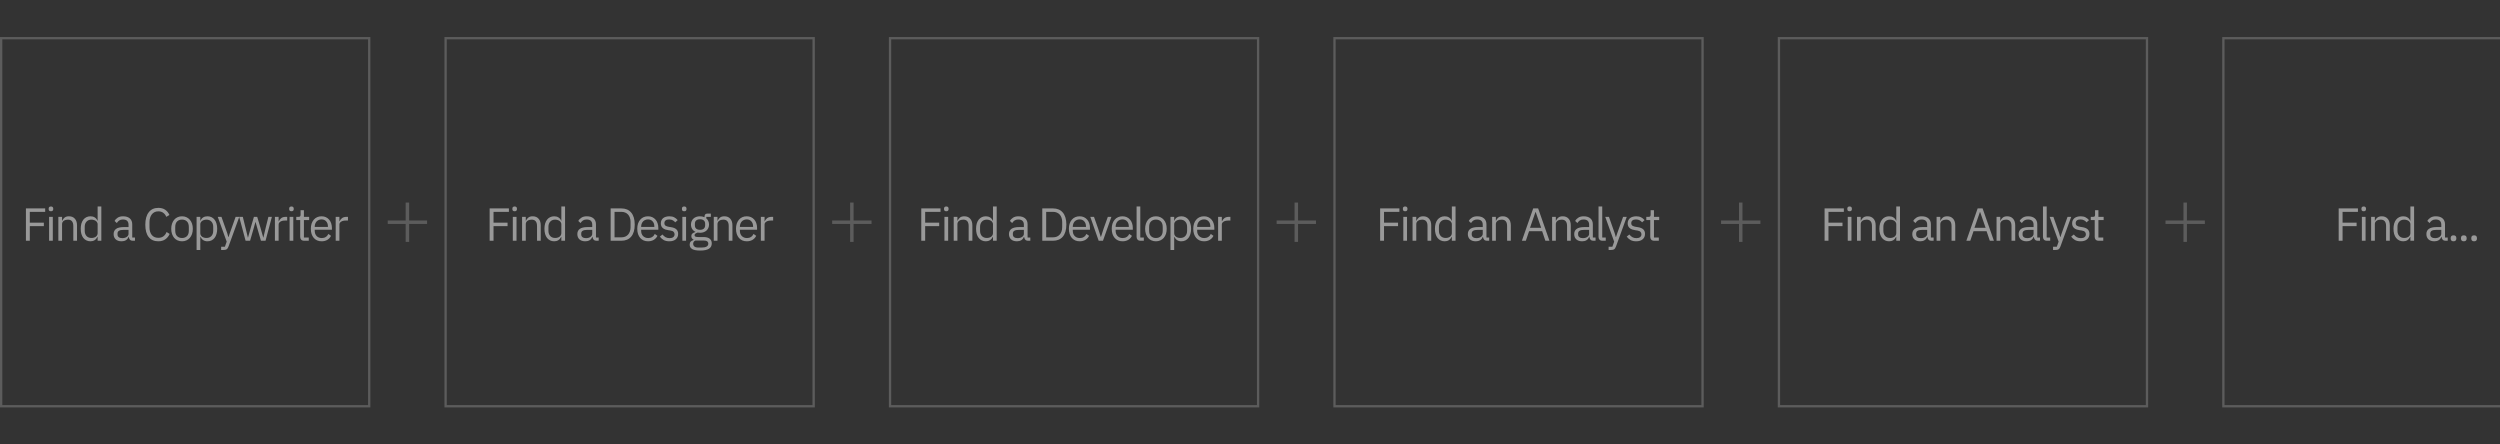 <svg width="1080" height="192" viewBox="0 0 1080 192" fill="none" xmlns="http://www.w3.org/2000/svg">
<rect x="0" y="0" width="1080" height="192" fill="#333333" stroke="none"/>
<rect x="0.5" y="16.5" width="159" height="159" stroke="white" stroke-opacity="0.2"/>
<path d="M11.198 104V90.04H19.518V91.52H12.878V96.2H18.938V97.68H12.878V104H11.198ZM22.01 91.26C21.663 91.26 21.41 91.18 21.25 91.02C21.103 90.847 21.03 90.627 21.03 90.36V90.1C21.03 89.833 21.103 89.62 21.25 89.46C21.41 89.287 21.663 89.2 22.01 89.2C22.356 89.2 22.603 89.287 22.75 89.46C22.91 89.62 22.99 89.833 22.99 90.1V90.36C22.99 90.627 22.91 90.847 22.75 91.02C22.603 91.18 22.356 91.26 22.01 91.26ZM21.21 93.68H22.81V104H21.21V93.68ZM25.21 104V93.68H26.81V95.36H26.89C27.143 94.773 27.496 94.307 27.95 93.96C28.416 93.613 29.036 93.44 29.81 93.44C30.876 93.44 31.716 93.787 32.33 94.48C32.956 95.16 33.27 96.127 33.27 97.38V104H31.67V97.66C31.67 95.807 30.89 94.88 29.33 94.88C29.01 94.88 28.696 94.92 28.39 95C28.096 95.08 27.83 95.2 27.59 95.36C27.35 95.52 27.156 95.727 27.01 95.98C26.876 96.22 26.81 96.507 26.81 96.84V104H25.21ZM42.177 102.32H42.097C41.47 103.6 40.464 104.24 39.077 104.24C38.437 104.24 37.857 104.113 37.337 103.86C36.817 103.607 36.37 103.247 35.997 102.78C35.637 102.313 35.357 101.747 35.157 101.08C34.97 100.413 34.877 99.667 34.877 98.84C34.877 98.013 34.97 97.267 35.157 96.6C35.357 95.933 35.637 95.367 35.997 94.9C36.37 94.433 36.817 94.073 37.337 93.82C37.857 93.567 38.437 93.44 39.077 93.44C39.797 93.44 40.41 93.6 40.917 93.92C41.437 94.227 41.83 94.707 42.097 95.36H42.177V89.2H43.777V104H42.177V102.32ZM39.517 102.8C39.877 102.8 40.217 102.753 40.537 102.66C40.87 102.567 41.157 102.433 41.397 102.26C41.637 102.073 41.824 101.853 41.957 101.6C42.104 101.333 42.177 101.033 42.177 100.7V96.86C42.177 96.58 42.104 96.32 41.957 96.08C41.824 95.827 41.637 95.613 41.397 95.44C41.157 95.267 40.87 95.133 40.537 95.04C40.217 94.933 39.877 94.88 39.517 94.88C38.61 94.88 37.897 95.167 37.377 95.74C36.857 96.3 36.597 97.04 36.597 97.96V99.72C36.597 100.64 36.857 101.387 37.377 101.96C37.897 102.52 38.61 102.8 39.517 102.8ZM57.405 104C56.805 104 56.372 103.84 56.105 103.52C55.852 103.2 55.692 102.8 55.625 102.32H55.525C55.298 102.96 54.925 103.44 54.405 103.76C53.885 104.08 53.265 104.24 52.545 104.24C51.452 104.24 50.598 103.96 49.985 103.4C49.385 102.84 49.085 102.08 49.085 101.12C49.085 100.147 49.438 99.4 50.145 98.88C50.865 98.36 51.978 98.1 53.485 98.1H55.525V97.08C55.525 96.347 55.325 95.787 54.925 95.4C54.525 95.013 53.912 94.82 53.085 94.82C52.458 94.82 51.932 94.96 51.505 95.24C51.092 95.52 50.745 95.893 50.465 96.36L49.505 95.46C49.785 94.9 50.232 94.427 50.845 94.04C51.458 93.64 52.232 93.44 53.165 93.44C54.418 93.44 55.392 93.747 56.085 94.36C56.778 94.973 57.125 95.827 57.125 96.92V102.6H58.305V104H57.405ZM52.805 102.88C53.205 102.88 53.572 102.833 53.905 102.74C54.238 102.647 54.525 102.513 54.765 102.34C55.005 102.167 55.192 101.967 55.325 101.74C55.458 101.513 55.525 101.267 55.525 101V99.3H53.405C52.485 99.3 51.812 99.433 51.385 99.7C50.972 99.967 50.765 100.353 50.765 100.86V101.28C50.765 101.787 50.945 102.18 51.305 102.46C51.678 102.74 52.178 102.88 52.805 102.88ZM68.395 104.24C66.622 104.24 65.242 103.64 64.255 102.44C63.269 101.227 62.775 99.447 62.775 97.1C62.775 94.753 63.269 92.953 64.255 91.7C65.242 90.433 66.622 89.8 68.395 89.8C69.569 89.8 70.549 90.067 71.335 90.6C72.135 91.133 72.755 91.887 73.195 92.86L71.835 93.68C71.555 92.96 71.129 92.387 70.555 91.96C69.982 91.52 69.262 91.3 68.395 91.3C67.795 91.3 67.255 91.413 66.775 91.64C66.309 91.867 65.909 92.193 65.575 92.62C65.255 93.033 65.009 93.533 64.835 94.12C64.662 94.693 64.575 95.34 64.575 96.06V98.14C64.575 99.58 64.909 100.707 65.575 101.52C66.242 102.333 67.182 102.74 68.395 102.74C69.289 102.74 70.035 102.513 70.635 102.06C71.235 101.593 71.675 100.98 71.955 100.22L73.295 101.06C72.855 102.047 72.222 102.827 71.395 103.4C70.569 103.96 69.569 104.24 68.395 104.24ZM78.637 104.24C77.944 104.24 77.31 104.113 76.737 103.86C76.164 103.607 75.67 103.247 75.257 102.78C74.857 102.3 74.544 101.733 74.317 101.08C74.09 100.413 73.977 99.667 73.977 98.84C73.977 98.027 74.09 97.287 74.317 96.62C74.544 95.953 74.857 95.387 75.257 94.92C75.67 94.44 76.164 94.073 76.737 93.82C77.31 93.567 77.944 93.44 78.637 93.44C79.33 93.44 79.957 93.567 80.517 93.82C81.09 94.073 81.584 94.44 81.997 94.92C82.41 95.387 82.73 95.953 82.957 96.62C83.184 97.287 83.297 98.027 83.297 98.84C83.297 99.667 83.184 100.413 82.957 101.08C82.73 101.733 82.41 102.3 81.997 102.78C81.584 103.247 81.09 103.607 80.517 103.86C79.957 104.113 79.33 104.24 78.637 104.24ZM78.637 102.82C79.504 102.82 80.21 102.553 80.757 102.02C81.304 101.487 81.577 100.673 81.577 99.58V98.1C81.577 97.007 81.304 96.193 80.757 95.66C80.21 95.127 79.504 94.86 78.637 94.86C77.77 94.86 77.064 95.127 76.517 95.66C75.97 96.193 75.697 97.007 75.697 98.1V99.58C75.697 100.673 75.97 101.487 76.517 102.02C77.064 102.553 77.77 102.82 78.637 102.82ZM84.928 93.68H86.528V95.36H86.609C86.875 94.707 87.262 94.227 87.769 93.92C88.288 93.6 88.909 93.44 89.629 93.44C90.269 93.44 90.849 93.567 91.368 93.82C91.888 94.073 92.329 94.433 92.689 94.9C93.062 95.367 93.342 95.933 93.528 96.6C93.728 97.267 93.829 98.013 93.829 98.84C93.829 99.667 93.728 100.413 93.528 101.08C93.342 101.747 93.062 102.313 92.689 102.78C92.329 103.247 91.888 103.607 91.368 103.86C90.849 104.113 90.269 104.24 89.629 104.24C88.228 104.24 87.222 103.6 86.609 102.32H86.528V108H84.928V93.68ZM89.189 102.8C90.095 102.8 90.808 102.52 91.329 101.96C91.849 101.387 92.109 100.64 92.109 99.72V97.96C92.109 97.04 91.849 96.3 91.329 95.74C90.808 95.167 90.095 94.88 89.189 94.88C88.829 94.88 88.482 94.933 88.148 95.04C87.829 95.133 87.549 95.267 87.308 95.44C87.069 95.613 86.875 95.827 86.728 96.08C86.595 96.32 86.528 96.58 86.528 96.86V100.7C86.528 101.033 86.595 101.333 86.728 101.6C86.875 101.853 87.069 102.073 87.308 102.26C87.549 102.433 87.829 102.567 88.148 102.66C88.482 102.753 88.829 102.8 89.189 102.8ZM101.792 93.68H103.372L98.752 106.4C98.632 106.707 98.512 106.96 98.392 107.16C98.272 107.373 98.126 107.54 97.952 107.66C97.779 107.78 97.559 107.867 97.292 107.92C97.039 107.973 96.726 108 96.352 108H95.532V106.6H97.152L97.932 104.4L94.072 93.68H95.672L98.152 100.7L98.632 102.38H98.732L99.292 100.7L101.792 93.68ZM103.333 93.68H104.893L105.993 98.14L107.093 102.66H107.133L108.393 98.14L109.693 93.68H111.113L112.453 98.14L113.733 102.66H113.773L114.833 98.14L115.953 93.68H117.453L114.713 104H112.733L111.293 99.04L110.393 95.9H110.353L109.473 99.04L108.033 104H106.093L103.333 93.68ZM118.764 104V93.68H120.364V95.58H120.464C120.651 95.087 120.984 94.647 121.464 94.26C121.944 93.873 122.604 93.68 123.444 93.68H124.064V95.28H123.124C122.258 95.28 121.578 95.447 121.084 95.78C120.604 96.1 120.364 96.507 120.364 97V104H118.764ZM125.908 91.26C125.562 91.26 125.308 91.18 125.148 91.02C125.002 90.847 124.928 90.627 124.928 90.36V90.1C124.928 89.833 125.002 89.62 125.148 89.46C125.308 89.287 125.562 89.2 125.908 89.2C126.255 89.2 126.502 89.287 126.648 89.46C126.808 89.62 126.888 89.833 126.888 90.1V90.36C126.888 90.627 126.808 90.847 126.648 91.02C126.502 91.18 126.255 91.26 125.908 91.26ZM125.108 93.68H126.708V104H125.108V93.68ZM131.388 104C130.828 104 130.402 103.847 130.108 103.54C129.828 103.22 129.688 102.807 129.688 102.3V95.08H127.988V93.68H128.948C129.295 93.68 129.528 93.613 129.648 93.48C129.782 93.333 129.848 93.087 129.848 92.74V90.82H131.288V93.68H133.548V95.08H131.288V102.6H133.388V104H131.388ZM138.922 104.24C138.215 104.24 137.575 104.113 137.002 103.86C136.442 103.607 135.955 103.247 135.542 102.78C135.142 102.3 134.828 101.733 134.602 101.08C134.388 100.413 134.282 99.667 134.282 98.84C134.282 98.027 134.388 97.287 134.602 96.62C134.828 95.953 135.142 95.387 135.542 94.92C135.955 94.44 136.442 94.073 137.002 93.82C137.575 93.567 138.215 93.44 138.922 93.44C139.615 93.44 140.235 93.567 140.782 93.82C141.328 94.073 141.795 94.427 142.182 94.88C142.568 95.32 142.862 95.847 143.062 96.46C143.275 97.073 143.382 97.747 143.382 98.48V99.24H135.962V99.72C135.962 100.16 136.028 100.573 136.162 100.96C136.308 101.333 136.508 101.66 136.762 101.94C137.028 102.22 137.348 102.44 137.722 102.6C138.108 102.76 138.542 102.84 139.022 102.84C139.675 102.84 140.242 102.687 140.722 102.38C141.215 102.073 141.595 101.633 141.862 101.06L143.002 101.88C142.668 102.587 142.148 103.16 141.442 103.6C140.735 104.027 139.895 104.24 138.922 104.24ZM138.922 94.78C138.482 94.78 138.082 94.86 137.722 95.02C137.362 95.167 137.048 95.38 136.782 95.66C136.528 95.94 136.328 96.273 136.182 96.66C136.035 97.033 135.962 97.447 135.962 97.9V98.04H141.662V97.82C141.662 96.9 141.408 96.167 140.902 95.62C140.408 95.06 139.748 94.78 138.922 94.78ZM145.018 104V93.68H146.618V95.58H146.718C146.905 95.087 147.238 94.647 147.718 94.26C148.198 93.873 148.858 93.68 149.698 93.68H150.318V95.28H149.378C148.512 95.28 147.832 95.447 147.338 95.78C146.858 96.1 146.618 96.507 146.618 97V104H145.018Z" fill="white" fill-opacity="0.5"/>
<mask id="mask0_388_83901" style="mask-type:alpha" maskUnits="userSpaceOnUse" x="164" y="84" width="24" height="24">
<rect x="164" y="84" width="24" height="24" fill="#D9D9D9"/>
</mask>
<g mask="url(#mask0_388_83901)">
<path d="M175.25 104.5V96.75H167.5V95.25H175.25V87.5H176.75V95.25H184.5V96.75H176.75V104.5H175.25Z" fill="white" fill-opacity="0.2"/>
</g>
<rect x="192.5" y="16.5" width="159" height="159" stroke="white" stroke-opacity="0.2"/>
<path d="M211.524 104V90.04H219.844V91.52H213.204V96.2H219.264V97.68H213.204V104H211.524ZM222.336 91.26C221.989 91.26 221.736 91.18 221.576 91.02C221.429 90.847 221.356 90.627 221.356 90.36V90.1C221.356 89.833 221.429 89.62 221.576 89.46C221.736 89.287 221.989 89.2 222.336 89.2C222.683 89.2 222.929 89.287 223.076 89.46C223.236 89.62 223.316 89.833 223.316 90.1V90.36C223.316 90.627 223.236 90.847 223.076 91.02C222.929 91.18 222.683 91.26 222.336 91.26ZM221.536 93.68H223.136V104H221.536V93.68ZM225.536 104V93.68H227.136V95.36H227.216C227.469 94.773 227.823 94.307 228.276 93.96C228.743 93.613 229.363 93.44 230.136 93.44C231.203 93.44 232.043 93.787 232.656 94.48C233.283 95.16 233.596 96.127 233.596 97.38V104H231.996V97.66C231.996 95.807 231.216 94.88 229.656 94.88C229.336 94.88 229.023 94.92 228.716 95C228.423 95.08 228.156 95.2 227.916 95.36C227.676 95.52 227.483 95.727 227.336 95.98C227.203 96.22 227.136 96.507 227.136 96.84V104H225.536ZM242.503 102.32H242.423C241.796 103.6 240.79 104.24 239.403 104.24C238.763 104.24 238.183 104.113 237.663 103.86C237.143 103.607 236.696 103.247 236.323 102.78C235.963 102.313 235.683 101.747 235.483 101.08C235.296 100.413 235.203 99.667 235.203 98.84C235.203 98.013 235.296 97.267 235.483 96.6C235.683 95.933 235.963 95.367 236.323 94.9C236.696 94.433 237.143 94.073 237.663 93.82C238.183 93.567 238.763 93.44 239.403 93.44C240.123 93.44 240.736 93.6 241.243 93.92C241.763 94.227 242.156 94.707 242.423 95.36H242.503V89.2H244.103V104H242.503V102.32ZM239.843 102.8C240.203 102.8 240.543 102.753 240.863 102.66C241.196 102.567 241.483 102.433 241.723 102.26C241.963 102.073 242.15 101.853 242.283 101.6C242.43 101.333 242.503 101.033 242.503 100.7V96.86C242.503 96.58 242.43 96.32 242.283 96.08C242.15 95.827 241.963 95.613 241.723 95.44C241.483 95.267 241.196 95.133 240.863 95.04C240.543 94.933 240.203 94.88 239.843 94.88C238.936 94.88 238.223 95.167 237.703 95.74C237.183 96.3 236.923 97.04 236.923 97.96V99.72C236.923 100.64 237.183 101.387 237.703 101.96C238.223 102.52 238.936 102.8 239.843 102.8ZM257.731 104C257.131 104 256.698 103.84 256.431 103.52C256.178 103.2 256.018 102.8 255.951 102.32H255.851C255.625 102.96 255.251 103.44 254.731 103.76C254.211 104.08 253.591 104.24 252.871 104.24C251.778 104.24 250.925 103.96 250.311 103.4C249.711 102.84 249.411 102.08 249.411 101.12C249.411 100.147 249.765 99.4 250.471 98.88C251.191 98.36 252.305 98.1 253.811 98.1H255.851V97.08C255.851 96.347 255.651 95.787 255.251 95.4C254.851 95.013 254.238 94.82 253.411 94.82C252.785 94.82 252.258 94.96 251.831 95.24C251.418 95.52 251.071 95.893 250.791 96.36L249.831 95.46C250.111 94.9 250.558 94.427 251.171 94.04C251.785 93.64 252.558 93.44 253.491 93.44C254.745 93.44 255.718 93.747 256.411 94.36C257.105 94.973 257.451 95.827 257.451 96.92V102.6H258.631V104H257.731ZM253.131 102.88C253.531 102.88 253.898 102.833 254.231 102.74C254.565 102.647 254.851 102.513 255.091 102.34C255.331 102.167 255.518 101.967 255.651 101.74C255.785 101.513 255.851 101.267 255.851 101V99.3H253.731C252.811 99.3 252.138 99.433 251.711 99.7C251.298 99.967 251.091 100.353 251.091 100.86V101.28C251.091 101.787 251.271 102.18 251.631 102.46C252.005 102.74 252.505 102.88 253.131 102.88ZM263.801 90.04H268.481C269.348 90.04 270.135 90.187 270.841 90.48C271.548 90.773 272.148 91.213 272.641 91.8C273.148 92.373 273.535 93.1 273.801 93.98C274.068 94.847 274.201 95.86 274.201 97.02C274.201 98.18 274.068 99.2 273.801 100.08C273.535 100.947 273.148 101.673 272.641 102.26C272.148 102.833 271.548 103.267 270.841 103.56C270.135 103.853 269.348 104 268.481 104H263.801V90.04ZM268.481 102.52C269.055 102.52 269.581 102.427 270.061 102.24C270.541 102.04 270.955 101.753 271.301 101.38C271.648 101.007 271.915 100.553 272.101 100.02C272.301 99.473 272.401 98.853 272.401 98.16V95.88C272.401 95.187 272.301 94.573 272.101 94.04C271.915 93.493 271.648 93.033 271.301 92.66C270.955 92.287 270.541 92.007 270.061 91.82C269.581 91.62 269.055 91.52 268.481 91.52H265.481V102.52H268.481ZM279.939 104.24C279.233 104.24 278.593 104.113 278.019 103.86C277.459 103.607 276.973 103.247 276.559 102.78C276.159 102.3 275.846 101.733 275.619 101.08C275.406 100.413 275.299 99.667 275.299 98.84C275.299 98.027 275.406 97.287 275.619 96.62C275.846 95.953 276.159 95.387 276.559 94.92C276.973 94.44 277.459 94.073 278.019 93.82C278.593 93.567 279.233 93.44 279.939 93.44C280.633 93.44 281.253 93.567 281.799 93.82C282.346 94.073 282.813 94.427 283.199 94.88C283.586 95.32 283.879 95.847 284.079 96.46C284.293 97.073 284.399 97.747 284.399 98.48V99.24H276.979V99.72C276.979 100.16 277.046 100.573 277.179 100.96C277.326 101.333 277.526 101.66 277.779 101.94C278.046 102.22 278.366 102.44 278.739 102.6C279.126 102.76 279.559 102.84 280.039 102.84C280.693 102.84 281.259 102.687 281.739 102.38C282.233 102.073 282.613 101.633 282.879 101.06L284.019 101.88C283.686 102.587 283.166 103.16 282.459 103.6C281.753 104.027 280.913 104.24 279.939 104.24ZM279.939 94.78C279.499 94.78 279.099 94.86 278.739 95.02C278.379 95.167 278.066 95.38 277.799 95.66C277.546 95.94 277.346 96.273 277.199 96.66C277.053 97.033 276.979 97.447 276.979 97.9V98.04H282.679V97.82C282.679 96.9 282.426 96.167 281.919 95.62C281.426 95.06 280.766 94.78 279.939 94.78ZM289.136 104.24C288.176 104.24 287.369 104.06 286.716 103.7C286.076 103.327 285.523 102.833 285.056 102.22L286.196 101.3C286.596 101.807 287.043 102.2 287.536 102.48C288.029 102.747 288.603 102.88 289.256 102.88C289.936 102.88 290.463 102.733 290.836 102.44C291.223 102.147 291.416 101.733 291.416 101.2C291.416 100.8 291.283 100.46 291.016 100.18C290.763 99.887 290.296 99.687 289.616 99.58L288.796 99.46C288.316 99.393 287.876 99.293 287.476 99.16C287.076 99.013 286.723 98.827 286.416 98.6C286.123 98.36 285.889 98.067 285.716 97.72C285.556 97.373 285.476 96.96 285.476 96.48C285.476 95.973 285.569 95.533 285.756 95.16C285.943 94.773 286.196 94.453 286.516 94.2C286.849 93.947 287.243 93.76 287.696 93.64C288.149 93.507 288.636 93.44 289.156 93.44C289.996 93.44 290.696 93.587 291.256 93.88C291.829 94.173 292.329 94.58 292.756 95.1L291.696 96.06C291.469 95.74 291.136 95.453 290.696 95.2C290.256 94.933 289.703 94.8 289.036 94.8C288.369 94.8 287.863 94.947 287.516 95.24C287.183 95.52 287.016 95.907 287.016 96.4C287.016 96.907 287.183 97.273 287.516 97.5C287.863 97.727 288.356 97.893 288.996 98L289.796 98.12C290.943 98.293 291.756 98.627 292.236 99.12C292.716 99.6 292.956 100.233 292.956 101.02C292.956 102.02 292.616 102.807 291.936 103.38C291.256 103.953 290.323 104.24 289.136 104.24ZM295.582 91.26C295.235 91.26 294.982 91.18 294.822 91.02C294.675 90.847 294.602 90.627 294.602 90.36V90.1C294.602 89.833 294.675 89.62 294.822 89.46C294.982 89.287 295.235 89.2 295.582 89.2C295.929 89.2 296.175 89.287 296.322 89.46C296.482 89.62 296.562 89.833 296.562 90.1V90.36C296.562 90.627 296.482 90.847 296.322 91.02C296.175 91.18 295.929 91.26 295.582 91.26ZM294.782 93.68H296.382V104H294.782V93.68ZM307.482 105.14C307.482 106.207 307.062 106.987 306.222 107.48C305.395 107.987 304.149 108.24 302.482 108.24C300.869 108.24 299.709 108.02 299.002 107.58C298.295 107.14 297.942 106.513 297.942 105.7C297.942 105.14 298.089 104.7 298.382 104.38C298.675 104.073 299.075 103.847 299.582 103.7V103.48C298.969 103.187 298.662 102.707 298.662 102.04C298.662 101.52 298.829 101.127 299.162 100.86C299.495 100.58 299.922 100.373 300.442 100.24V100.16C299.829 99.867 299.349 99.447 299.002 98.9C298.669 98.353 298.502 97.72 298.502 97C298.502 96.48 298.595 96 298.782 95.56C298.969 95.12 299.229 94.747 299.562 94.44C299.909 94.12 300.315 93.873 300.782 93.7C301.262 93.527 301.795 93.44 302.382 93.44C303.115 93.44 303.769 93.573 304.342 93.84V93.66C304.342 93.26 304.435 92.933 304.622 92.68C304.809 92.413 305.115 92.28 305.542 92.28H307.082V93.68H305.122V94.34C305.495 94.66 305.782 95.047 305.982 95.5C306.195 95.94 306.302 96.44 306.302 97C306.302 97.52 306.209 98 306.022 98.44C305.835 98.88 305.569 99.26 305.222 99.58C304.889 99.887 304.482 100.127 304.002 100.3C303.522 100.473 302.989 100.56 302.402 100.56C302.069 100.56 301.735 100.527 301.402 100.46C301.055 100.553 300.742 100.693 300.462 100.88C300.182 101.053 300.042 101.3 300.042 101.62C300.042 101.927 300.189 102.133 300.482 102.24C300.775 102.347 301.155 102.4 301.622 102.4H303.822C305.102 102.4 306.029 102.647 306.602 103.14C307.189 103.62 307.482 104.287 307.482 105.14ZM305.982 105.26C305.982 104.847 305.822 104.513 305.502 104.26C305.195 104.02 304.642 103.9 303.842 103.9H300.402C299.762 104.193 299.442 104.66 299.442 105.3C299.442 105.753 299.609 106.14 299.942 106.46C300.289 106.78 300.869 106.94 301.682 106.94H303.162C304.055 106.94 304.749 106.8 305.242 106.52C305.735 106.24 305.982 105.82 305.982 105.26ZM302.402 99.28C303.082 99.28 303.622 99.12 304.022 98.8C304.422 98.467 304.622 97.96 304.622 97.28V96.72C304.622 96.04 304.422 95.54 304.022 95.22C303.622 94.887 303.082 94.72 302.402 94.72C301.722 94.72 301.182 94.887 300.782 95.22C300.382 95.54 300.182 96.04 300.182 96.72V97.28C300.182 97.96 300.382 98.467 300.782 98.8C301.182 99.12 301.722 99.28 302.402 99.28ZM308.348 104V93.68H309.948V95.36H310.028C310.282 94.773 310.635 94.307 311.088 93.96C311.555 93.613 312.175 93.44 312.948 93.44C314.015 93.44 314.855 93.787 315.468 94.48C316.095 95.16 316.408 96.127 316.408 97.38V104H314.808V97.66C314.808 95.807 314.028 94.88 312.468 94.88C312.148 94.88 311.835 94.92 311.528 95C311.235 95.08 310.968 95.2 310.728 95.36C310.488 95.52 310.295 95.727 310.148 95.98C310.015 96.22 309.948 96.507 309.948 96.84V104H308.348ZM322.596 104.24C321.889 104.24 321.249 104.113 320.676 103.86C320.116 103.607 319.629 103.247 319.216 102.78C318.816 102.3 318.502 101.733 318.276 101.08C318.062 100.413 317.956 99.667 317.956 98.84C317.956 98.027 318.062 97.287 318.276 96.62C318.502 95.953 318.816 95.387 319.216 94.92C319.629 94.44 320.116 94.073 320.676 93.82C321.249 93.567 321.889 93.44 322.596 93.44C323.289 93.44 323.909 93.567 324.456 93.82C325.002 94.073 325.469 94.427 325.856 94.88C326.242 95.32 326.536 95.847 326.736 96.46C326.949 97.073 327.056 97.747 327.056 98.48V99.24H319.636V99.72C319.636 100.16 319.702 100.573 319.836 100.96C319.982 101.333 320.182 101.66 320.436 101.94C320.702 102.22 321.022 102.44 321.396 102.6C321.782 102.76 322.216 102.84 322.696 102.84C323.349 102.84 323.916 102.687 324.396 102.38C324.889 102.073 325.269 101.633 325.536 101.06L326.676 101.88C326.342 102.587 325.822 103.16 325.116 103.6C324.409 104.027 323.569 104.24 322.596 104.24ZM322.596 94.78C322.156 94.78 321.756 94.86 321.396 95.02C321.036 95.167 320.722 95.38 320.456 95.66C320.202 95.94 320.002 96.273 319.856 96.66C319.709 97.033 319.636 97.447 319.636 97.9V98.04H325.336V97.82C325.336 96.9 325.082 96.167 324.576 95.62C324.082 95.06 323.422 94.78 322.596 94.78ZM328.692 104V93.68H330.292V95.58H330.392C330.579 95.087 330.912 94.647 331.392 94.26C331.872 93.873 332.532 93.68 333.372 93.68H333.992V95.28H333.052C332.186 95.28 331.506 95.447 331.012 95.78C330.532 96.1 330.292 96.507 330.292 97V104H328.692Z" fill="white" fill-opacity="0.5"/>
<mask id="mask1_388_83901" style="mask-type:alpha" maskUnits="userSpaceOnUse" x="356" y="84" width="24" height="24">
<rect x="356" y="84" width="24" height="24" fill="#D9D9D9"/>
</mask>
<g mask="url(#mask1_388_83901)">
<path d="M367.25 104.5V96.75H359.5V95.25H367.25V87.5H368.75V95.25H376.5V96.75H368.75V104.5H367.25Z" fill="white" fill-opacity="0.2"/>
</g>
<rect x="384.5" y="16.5" width="159" height="159" stroke="white" stroke-opacity="0.2"/>
<path d="M397.989 104V90.04H406.309V91.52H399.669V96.2H405.729V97.68H399.669V104H397.989ZM408.801 91.26C408.454 91.26 408.201 91.18 408.041 91.02C407.894 90.847 407.821 90.627 407.821 90.36V90.1C407.821 89.833 407.894 89.62 408.041 89.46C408.201 89.287 408.454 89.2 408.801 89.2C409.147 89.2 409.394 89.287 409.541 89.46C409.701 89.62 409.781 89.833 409.781 90.1V90.36C409.781 90.627 409.701 90.847 409.541 91.02C409.394 91.18 409.147 91.26 408.801 91.26ZM408.001 93.68H409.601V104H408.001V93.68ZM412.001 104V93.68H413.601V95.36H413.681C413.934 94.773 414.287 94.307 414.741 93.96C415.207 93.613 415.827 93.44 416.601 93.44C417.667 93.44 418.507 93.787 419.121 94.48C419.747 95.16 420.061 96.127 420.061 97.38V104H418.461V97.66C418.461 95.807 417.681 94.88 416.121 94.88C415.801 94.88 415.487 94.92 415.181 95C414.887 95.08 414.621 95.2 414.381 95.36C414.141 95.52 413.947 95.727 413.801 95.98C413.667 96.22 413.601 96.507 413.601 96.84V104H412.001ZM428.968 102.32H428.888C428.261 103.6 427.255 104.24 425.868 104.24C425.228 104.24 424.648 104.113 424.128 103.86C423.608 103.607 423.161 103.247 422.788 102.78C422.428 102.313 422.148 101.747 421.948 101.08C421.761 100.413 421.668 99.667 421.668 98.84C421.668 98.013 421.761 97.267 421.948 96.6C422.148 95.933 422.428 95.367 422.788 94.9C423.161 94.433 423.608 94.073 424.128 93.82C424.648 93.567 425.228 93.44 425.868 93.44C426.588 93.44 427.201 93.6 427.708 93.92C428.228 94.227 428.621 94.707 428.888 95.36H428.968V89.2H430.568V104H428.968V102.32ZM426.308 102.8C426.668 102.8 427.008 102.753 427.328 102.66C427.661 102.567 427.948 102.433 428.188 102.26C428.428 102.073 428.615 101.853 428.748 101.6C428.895 101.333 428.968 101.033 428.968 100.7V96.86C428.968 96.58 428.895 96.32 428.748 96.08C428.615 95.827 428.428 95.613 428.188 95.44C427.948 95.267 427.661 95.133 427.328 95.04C427.008 94.933 426.668 94.88 426.308 94.88C425.401 94.88 424.688 95.167 424.168 95.74C423.648 96.3 423.388 97.04 423.388 97.96V99.72C423.388 100.64 423.648 101.387 424.168 101.96C424.688 102.52 425.401 102.8 426.308 102.8ZM444.196 104C443.596 104 443.163 103.84 442.896 103.52C442.643 103.2 442.483 102.8 442.416 102.32H442.316C442.089 102.96 441.716 103.44 441.196 103.76C440.676 104.08 440.056 104.24 439.336 104.24C438.243 104.24 437.389 103.96 436.776 103.4C436.176 102.84 435.876 102.08 435.876 101.12C435.876 100.147 436.229 99.4 436.936 98.88C437.656 98.36 438.769 98.1 440.276 98.1H442.316V97.08C442.316 96.347 442.116 95.787 441.716 95.4C441.316 95.013 440.703 94.82 439.876 94.82C439.249 94.82 438.723 94.96 438.296 95.24C437.883 95.52 437.536 95.893 437.256 96.36L436.296 95.46C436.576 94.9 437.023 94.427 437.636 94.04C438.249 93.64 439.023 93.44 439.956 93.44C441.209 93.44 442.183 93.747 442.876 94.36C443.569 94.973 443.916 95.827 443.916 96.92V102.6H445.096V104H444.196ZM439.596 102.88C439.996 102.88 440.363 102.833 440.696 102.74C441.029 102.647 441.316 102.513 441.556 102.34C441.796 102.167 441.983 101.967 442.116 101.74C442.249 101.513 442.316 101.267 442.316 101V99.3H440.196C439.276 99.3 438.603 99.433 438.176 99.7C437.763 99.967 437.556 100.353 437.556 100.86V101.28C437.556 101.787 437.736 102.18 438.096 102.46C438.469 102.74 438.969 102.88 439.596 102.88ZM450.266 90.04H454.946C455.813 90.04 456.6 90.187 457.306 90.48C458.013 90.773 458.613 91.213 459.106 91.8C459.613 92.373 460 93.1 460.266 93.98C460.533 94.847 460.666 95.86 460.666 97.02C460.666 98.18 460.533 99.2 460.266 100.08C460 100.947 459.613 101.673 459.106 102.26C458.613 102.833 458.013 103.267 457.306 103.56C456.6 103.853 455.813 104 454.946 104H450.266V90.04ZM454.946 102.52C455.52 102.52 456.046 102.427 456.526 102.24C457.006 102.04 457.42 101.753 457.766 101.38C458.113 101.007 458.38 100.553 458.566 100.02C458.766 99.473 458.866 98.853 458.866 98.16V95.88C458.866 95.187 458.766 94.573 458.566 94.04C458.38 93.493 458.113 93.033 457.766 92.66C457.42 92.287 457.006 92.007 456.526 91.82C456.046 91.62 455.52 91.52 454.946 91.52H451.946V102.52H454.946ZM466.404 104.24C465.698 104.24 465.058 104.113 464.484 103.86C463.924 103.607 463.438 103.247 463.024 102.78C462.624 102.3 462.311 101.733 462.084 101.08C461.871 100.413 461.764 99.667 461.764 98.84C461.764 98.027 461.871 97.287 462.084 96.62C462.311 95.953 462.624 95.387 463.024 94.92C463.438 94.44 463.924 94.073 464.484 93.82C465.058 93.567 465.698 93.44 466.404 93.44C467.098 93.44 467.718 93.567 468.264 93.82C468.811 94.073 469.278 94.427 469.664 94.88C470.051 95.32 470.344 95.847 470.544 96.46C470.758 97.073 470.864 97.747 470.864 98.48V99.24H463.444V99.72C463.444 100.16 463.511 100.573 463.644 100.96C463.791 101.333 463.991 101.66 464.244 101.94C464.511 102.22 464.831 102.44 465.204 102.6C465.591 102.76 466.024 102.84 466.504 102.84C467.158 102.84 467.724 102.687 468.204 102.38C468.698 102.073 469.078 101.633 469.344 101.06L470.484 101.88C470.151 102.587 469.631 103.16 468.924 103.6C468.218 104.027 467.378 104.24 466.404 104.24ZM466.404 94.78C465.964 94.78 465.564 94.86 465.204 95.02C464.844 95.167 464.531 95.38 464.264 95.66C464.011 95.94 463.811 96.273 463.664 96.66C463.518 97.033 463.444 97.447 463.444 97.9V98.04H469.144V97.82C469.144 96.9 468.891 96.167 468.384 95.62C467.891 95.06 467.231 94.78 466.404 94.78ZM474.625 104L471.005 93.68H472.605L474.405 98.8L475.525 102.32H475.625L476.745 98.8L478.585 93.68H480.125L476.485 104H474.625ZM484.912 104.24C484.205 104.24 483.565 104.113 482.992 103.86C482.432 103.607 481.945 103.247 481.532 102.78C481.132 102.3 480.819 101.733 480.592 101.08C480.379 100.413 480.272 99.667 480.272 98.84C480.272 98.027 480.379 97.287 480.592 96.62C480.819 95.953 481.132 95.387 481.532 94.92C481.945 94.44 482.432 94.073 482.992 93.82C483.565 93.567 484.205 93.44 484.912 93.44C485.605 93.44 486.225 93.567 486.772 93.82C487.319 94.073 487.785 94.427 488.172 94.88C488.559 95.32 488.852 95.847 489.052 96.46C489.265 97.073 489.372 97.747 489.372 98.48V99.24H481.952V99.72C481.952 100.16 482.019 100.573 482.152 100.96C482.299 101.333 482.499 101.66 482.752 101.94C483.019 102.22 483.339 102.44 483.712 102.6C484.099 102.76 484.532 102.84 485.012 102.84C485.665 102.84 486.232 102.687 486.712 102.38C487.205 102.073 487.585 101.633 487.852 101.06L488.992 101.88C488.659 102.587 488.139 103.16 487.432 103.6C486.725 104.027 485.885 104.24 484.912 104.24ZM484.912 94.78C484.472 94.78 484.072 94.86 483.712 95.02C483.352 95.167 483.039 95.38 482.772 95.66C482.519 95.94 482.319 96.273 482.172 96.66C482.025 97.033 481.952 97.447 481.952 97.9V98.04H487.652V97.82C487.652 96.9 487.399 96.167 486.892 95.62C486.399 95.06 485.739 94.78 484.912 94.78ZM492.709 104C492.149 104 491.722 103.847 491.429 103.54C491.149 103.22 491.009 102.82 491.009 102.34V89.2H492.609V102.6H494.129V104H492.709ZM499.358 104.24C498.664 104.24 498.031 104.113 497.458 103.86C496.884 103.607 496.391 103.247 495.978 102.78C495.578 102.3 495.264 101.733 495.038 101.08C494.811 100.413 494.698 99.667 494.698 98.84C494.698 98.027 494.811 97.287 495.038 96.62C495.264 95.953 495.578 95.387 495.978 94.92C496.391 94.44 496.884 94.073 497.458 93.82C498.031 93.567 498.664 93.44 499.358 93.44C500.051 93.44 500.678 93.567 501.238 93.82C501.811 94.073 502.304 94.44 502.718 94.92C503.131 95.387 503.451 95.953 503.678 96.62C503.904 97.287 504.018 98.027 504.018 98.84C504.018 99.667 503.904 100.413 503.678 101.08C503.451 101.733 503.131 102.3 502.718 102.78C502.304 103.247 501.811 103.607 501.238 103.86C500.678 104.113 500.051 104.24 499.358 104.24ZM499.358 102.82C500.224 102.82 500.931 102.553 501.478 102.02C502.024 101.487 502.298 100.673 502.298 99.58V98.1C502.298 97.007 502.024 96.193 501.478 95.66C500.931 95.127 500.224 94.86 499.358 94.86C498.491 94.86 497.784 95.127 497.238 95.66C496.691 96.193 496.418 97.007 496.418 98.1V99.58C496.418 100.673 496.691 101.487 497.238 102.02C497.784 102.553 498.491 102.82 499.358 102.82ZM505.649 93.68H507.249V95.36H507.329C507.596 94.707 507.983 94.227 508.489 93.92C509.009 93.6 509.629 93.44 510.349 93.44C510.989 93.44 511.569 93.567 512.089 93.82C512.609 94.073 513.049 94.433 513.409 94.9C513.783 95.367 514.063 95.933 514.249 96.6C514.449 97.267 514.549 98.013 514.549 98.84C514.549 99.667 514.449 100.413 514.249 101.08C514.063 101.747 513.783 102.313 513.409 102.78C513.049 103.247 512.609 103.607 512.089 103.86C511.569 104.113 510.989 104.24 510.349 104.24C508.949 104.24 507.943 103.6 507.329 102.32H507.249V108H505.649V93.68ZM509.909 102.8C510.816 102.8 511.529 102.52 512.049 101.96C512.569 101.387 512.829 100.64 512.829 99.72V97.96C512.829 97.04 512.569 96.3 512.049 95.74C511.529 95.167 510.816 94.88 509.909 94.88C509.549 94.88 509.203 94.933 508.869 95.04C508.549 95.133 508.269 95.267 508.029 95.44C507.789 95.613 507.596 95.827 507.449 96.08C507.316 96.32 507.249 96.58 507.249 96.86V100.7C507.249 101.033 507.316 101.333 507.449 101.6C507.596 101.853 507.789 102.073 508.029 102.26C508.269 102.433 508.549 102.567 508.869 102.66C509.203 102.753 509.549 102.8 509.909 102.8ZM520.131 104.24C519.424 104.24 518.784 104.113 518.211 103.86C517.651 103.607 517.164 103.247 516.751 102.78C516.351 102.3 516.037 101.733 515.811 101.08C515.597 100.413 515.491 99.667 515.491 98.84C515.491 98.027 515.597 97.287 515.811 96.62C516.037 95.953 516.351 95.387 516.751 94.92C517.164 94.44 517.651 94.073 518.211 93.82C518.784 93.567 519.424 93.44 520.131 93.44C520.824 93.44 521.444 93.567 521.991 93.82C522.537 94.073 523.004 94.427 523.391 94.88C523.777 95.32 524.071 95.847 524.271 96.46C524.484 97.073 524.591 97.747 524.591 98.48V99.24H517.171V99.72C517.171 100.16 517.237 100.573 517.371 100.96C517.517 101.333 517.717 101.66 517.971 101.94C518.237 102.22 518.557 102.44 518.931 102.6C519.317 102.76 519.751 102.84 520.231 102.84C520.884 102.84 521.451 102.687 521.931 102.38C522.424 102.073 522.804 101.633 523.071 101.06L524.211 101.88C523.877 102.587 523.357 103.16 522.651 103.6C521.944 104.027 521.104 104.24 520.131 104.24ZM520.131 94.78C519.691 94.78 519.291 94.86 518.931 95.02C518.571 95.167 518.257 95.38 517.991 95.66C517.737 95.94 517.537 96.273 517.391 96.66C517.244 97.033 517.171 97.447 517.171 97.9V98.04H522.871V97.82C522.871 96.9 522.617 96.167 522.111 95.62C521.617 95.06 520.957 94.78 520.131 94.78ZM526.227 104V93.68H527.827V95.58H527.927C528.114 95.087 528.447 94.647 528.927 94.26C529.407 93.873 530.067 93.68 530.907 93.68H531.527V95.28H530.587C529.721 95.28 529.041 95.447 528.547 95.78C528.067 96.1 527.827 96.507 527.827 97V104H526.227Z" fill="white" fill-opacity="0.5"/>
<mask id="mask2_388_83901" style="mask-type:alpha" maskUnits="userSpaceOnUse" x="548" y="84" width="24" height="24">
<rect x="548" y="84" width="24" height="24" fill="#D9D9D9"/>
</mask>
<g mask="url(#mask2_388_83901)">
<path d="M559.25 104.5V96.75H551.5V95.25H559.25V87.5H560.75V95.25H568.5V96.75H560.75V104.5H559.25Z" fill="white" fill-opacity="0.2"/>
</g>
<rect x="576.5" y="16.5" width="159" height="159" stroke="white" stroke-opacity="0.2"/>
<path d="M596.217 104V90.04H604.537V91.52H597.897V96.2H603.957V97.68H597.897V104H596.217ZM607.029 91.26C606.683 91.26 606.429 91.18 606.269 91.02C606.123 90.847 606.049 90.627 606.049 90.36V90.1C606.049 89.833 606.123 89.62 606.269 89.46C606.429 89.287 606.683 89.2 607.029 89.2C607.376 89.2 607.623 89.287 607.769 89.46C607.929 89.62 608.009 89.833 608.009 90.1V90.36C608.009 90.627 607.929 90.847 607.769 91.02C607.623 91.18 607.376 91.26 607.029 91.26ZM606.229 93.68H607.829V104H606.229V93.68ZM610.229 104V93.68H611.829V95.36H611.909C612.163 94.773 612.516 94.307 612.969 93.96C613.436 93.613 614.056 93.44 614.829 93.44C615.896 93.44 616.736 93.787 617.349 94.48C617.976 95.16 618.289 96.127 618.289 97.38V104H616.689V97.66C616.689 95.807 615.909 94.88 614.349 94.88C614.029 94.88 613.716 94.92 613.409 95C613.116 95.08 612.849 95.2 612.609 95.36C612.369 95.52 612.176 95.727 612.029 95.98C611.896 96.22 611.829 96.507 611.829 96.84V104H610.229ZM627.196 102.32H627.116C626.49 103.6 625.483 104.24 624.096 104.24C623.456 104.24 622.876 104.113 622.356 103.86C621.836 103.607 621.39 103.247 621.016 102.78C620.656 102.313 620.376 101.747 620.176 101.08C619.99 100.413 619.896 99.667 619.896 98.84C619.896 98.013 619.99 97.267 620.176 96.6C620.376 95.933 620.656 95.367 621.016 94.9C621.39 94.433 621.836 94.073 622.356 93.82C622.876 93.567 623.456 93.44 624.096 93.44C624.816 93.44 625.43 93.6 625.936 93.92C626.456 94.227 626.85 94.707 627.116 95.36H627.196V89.2H628.796V104H627.196V102.32ZM624.536 102.8C624.896 102.8 625.236 102.753 625.556 102.66C625.89 102.567 626.176 102.433 626.416 102.26C626.656 102.073 626.843 101.853 626.976 101.6C627.123 101.333 627.196 101.033 627.196 100.7V96.86C627.196 96.58 627.123 96.32 626.976 96.08C626.843 95.827 626.656 95.613 626.416 95.44C626.176 95.267 625.89 95.133 625.556 95.04C625.236 94.933 624.896 94.88 624.536 94.88C623.63 94.88 622.916 95.167 622.396 95.74C621.876 96.3 621.616 97.04 621.616 97.96V99.72C621.616 100.64 621.876 101.387 622.396 101.96C622.916 102.52 623.63 102.8 624.536 102.8ZM642.425 104C641.825 104 641.391 103.84 641.125 103.52C640.871 103.2 640.711 102.8 640.645 102.32H640.545C640.318 102.96 639.945 103.44 639.425 103.76C638.905 104.08 638.285 104.24 637.565 104.24C636.471 104.24 635.618 103.96 635.005 103.4C634.405 102.84 634.105 102.08 634.105 101.12C634.105 100.147 634.458 99.4 635.165 98.88C635.885 98.36 636.998 98.1 638.505 98.1H640.545V97.08C640.545 96.347 640.345 95.787 639.945 95.4C639.545 95.013 638.931 94.82 638.105 94.82C637.478 94.82 636.951 94.96 636.525 95.24C636.111 95.52 635.765 95.893 635.485 96.36L634.525 95.46C634.805 94.9 635.251 94.427 635.865 94.04C636.478 93.64 637.251 93.44 638.185 93.44C639.438 93.44 640.411 93.747 641.105 94.36C641.798 94.973 642.145 95.827 642.145 96.92V102.6H643.325V104H642.425ZM637.825 102.88C638.225 102.88 638.591 102.833 638.925 102.74C639.258 102.647 639.545 102.513 639.785 102.34C640.025 102.167 640.211 101.967 640.345 101.74C640.478 101.513 640.545 101.267 640.545 101V99.3H638.425C637.505 99.3 636.831 99.433 636.405 99.7C635.991 99.967 635.785 100.353 635.785 100.86V101.28C635.785 101.787 635.965 102.18 636.325 102.46C636.698 102.74 637.198 102.88 637.825 102.88ZM644.608 104V93.68H646.208V95.36H646.288C646.542 94.773 646.895 94.307 647.348 93.96C647.815 93.613 648.435 93.44 649.208 93.44C650.275 93.44 651.115 93.787 651.728 94.48C652.355 95.16 652.668 96.127 652.668 97.38V104H651.068V97.66C651.068 95.807 650.288 94.88 648.728 94.88C648.408 94.88 648.095 94.92 647.788 95C647.495 95.08 647.228 95.2 646.988 95.36C646.748 95.52 646.555 95.727 646.408 95.98C646.275 96.22 646.208 96.507 646.208 96.84V104H644.608ZM667.602 104L666.202 99.88H660.562L659.162 104H657.462L662.342 90.04H664.482L669.362 104H667.602ZM663.422 91.6H663.322L660.962 98.4H665.782L663.422 91.6ZM670.514 104V93.68H672.114V95.36H672.194C672.448 94.773 672.801 94.307 673.254 93.96C673.721 93.613 674.341 93.44 675.114 93.44C676.181 93.44 677.021 93.787 677.634 94.48C678.261 95.16 678.574 96.127 678.574 97.38V104H676.974V97.66C676.974 95.807 676.194 94.88 674.634 94.88C674.314 94.88 674.001 94.92 673.694 95C673.401 95.08 673.134 95.2 672.894 95.36C672.654 95.52 672.461 95.727 672.314 95.98C672.181 96.22 672.114 96.507 672.114 96.84V104H670.514ZM688.382 104C687.782 104 687.348 103.84 687.082 103.52C686.828 103.2 686.668 102.8 686.602 102.32H686.502C686.275 102.96 685.902 103.44 685.382 103.76C684.862 104.08 684.242 104.24 683.522 104.24C682.428 104.24 681.575 103.96 680.962 103.4C680.362 102.84 680.062 102.08 680.062 101.12C680.062 100.147 680.415 99.4 681.122 98.88C681.842 98.36 682.955 98.1 684.462 98.1H686.502V97.08C686.502 96.347 686.302 95.787 685.902 95.4C685.502 95.013 684.888 94.82 684.062 94.82C683.435 94.82 682.908 94.96 682.482 95.24C682.068 95.52 681.722 95.893 681.442 96.36L680.482 95.46C680.762 94.9 681.208 94.427 681.822 94.04C682.435 93.64 683.208 93.44 684.142 93.44C685.395 93.44 686.368 93.747 687.062 94.36C687.755 94.973 688.102 95.827 688.102 96.92V102.6H689.282V104H688.382ZM683.782 102.88C684.182 102.88 684.548 102.833 684.882 102.74C685.215 102.647 685.502 102.513 685.742 102.34C685.982 102.167 686.168 101.967 686.302 101.74C686.435 101.513 686.502 101.267 686.502 101V99.3H684.382C683.462 99.3 682.788 99.433 682.362 99.7C681.948 99.967 681.742 100.353 681.742 100.86V101.28C681.742 101.787 681.922 102.18 682.282 102.46C682.655 102.74 683.155 102.88 683.782 102.88ZM692.265 104C691.705 104 691.279 103.847 690.985 103.54C690.705 103.22 690.565 102.82 690.565 102.34V89.2H692.165V102.6H693.685V104H692.265ZM701.179 93.68H702.759L698.139 106.4C698.019 106.707 697.899 106.96 697.779 107.16C697.659 107.373 697.512 107.54 697.339 107.66C697.166 107.78 696.946 107.867 696.679 107.92C696.426 107.973 696.112 108 695.739 108H694.919V106.6H696.539L697.319 104.4L693.459 93.68H695.059L697.539 100.7L698.019 102.38H698.119L698.679 100.7L701.179 93.68ZM706.821 104.24C705.861 104.24 705.055 104.06 704.401 103.7C703.761 103.327 703.208 102.833 702.741 102.22L703.881 101.3C704.281 101.807 704.728 102.2 705.221 102.48C705.715 102.747 706.288 102.88 706.941 102.88C707.621 102.88 708.148 102.733 708.521 102.44C708.908 102.147 709.101 101.733 709.101 101.2C709.101 100.8 708.968 100.46 708.701 100.18C708.448 99.887 707.981 99.687 707.301 99.58L706.481 99.46C706.001 99.393 705.561 99.293 705.161 99.16C704.761 99.013 704.408 98.827 704.101 98.6C703.808 98.36 703.575 98.067 703.401 97.72C703.241 97.373 703.161 96.96 703.161 96.48C703.161 95.973 703.255 95.533 703.441 95.16C703.628 94.773 703.881 94.453 704.201 94.2C704.535 93.947 704.928 93.76 705.381 93.64C705.835 93.507 706.321 93.44 706.841 93.44C707.681 93.44 708.381 93.587 708.941 93.88C709.515 94.173 710.015 94.58 710.441 95.1L709.381 96.06C709.155 95.74 708.821 95.453 708.381 95.2C707.941 94.933 707.388 94.8 706.721 94.8C706.055 94.8 705.548 94.947 705.201 95.24C704.868 95.52 704.701 95.907 704.701 96.4C704.701 96.907 704.868 97.273 705.201 97.5C705.548 97.727 706.041 97.893 706.681 98L707.481 98.12C708.628 98.293 709.441 98.627 709.921 99.12C710.401 99.6 710.641 100.233 710.641 101.02C710.641 102.02 710.301 102.807 709.621 103.38C708.941 103.953 708.008 104.24 706.821 104.24ZM714.611 104C714.051 104 713.624 103.847 713.331 103.54C713.051 103.22 712.911 102.807 712.911 102.3V95.08H711.211V93.68H712.171C712.518 93.68 712.751 93.613 712.871 93.48C713.004 93.333 713.071 93.087 713.071 92.74V90.82H714.511V93.68H716.771V95.08H714.511V102.6H716.611V104H714.611Z" fill="white" fill-opacity="0.5"/>
<mask id="mask3_388_83901" style="mask-type:alpha" maskUnits="userSpaceOnUse" x="740" y="84" width="24" height="24">
<rect x="740" y="84" width="24" height="24" fill="#D9D9D9"/>
</mask>
<g mask="url(#mask3_388_83901)">
<path d="M751.25 104.5V96.75H743.5V95.25H751.25V87.5H752.75V95.25H760.5V96.75H752.75V104.5H751.25Z" fill="white" fill-opacity="0.2"/>
</g>
<rect x="768.5" y="16.5" width="159" height="159" stroke="white" stroke-opacity="0.2"/>
<path d="M788.217 104V90.04H796.537V91.52H789.897V96.2H795.957V97.68H789.897V104H788.217ZM799.029 91.26C798.683 91.26 798.429 91.18 798.269 91.02C798.123 90.847 798.049 90.627 798.049 90.36V90.1C798.049 89.833 798.123 89.62 798.269 89.46C798.429 89.287 798.683 89.2 799.029 89.2C799.376 89.2 799.623 89.287 799.769 89.46C799.929 89.62 800.009 89.833 800.009 90.1V90.36C800.009 90.627 799.929 90.847 799.769 91.02C799.623 91.18 799.376 91.26 799.029 91.26ZM798.229 93.68H799.829V104H798.229V93.68ZM802.229 104V93.68H803.829V95.36H803.909C804.163 94.773 804.516 94.307 804.969 93.96C805.436 93.613 806.056 93.44 806.829 93.44C807.896 93.44 808.736 93.787 809.349 94.48C809.976 95.16 810.289 96.127 810.289 97.38V104H808.689V97.66C808.689 95.807 807.909 94.88 806.349 94.88C806.029 94.88 805.716 94.92 805.409 95C805.116 95.08 804.849 95.2 804.609 95.36C804.369 95.52 804.176 95.727 804.029 95.98C803.896 96.22 803.829 96.507 803.829 96.84V104H802.229ZM819.196 102.32H819.116C818.49 103.6 817.483 104.24 816.096 104.24C815.456 104.24 814.876 104.113 814.356 103.86C813.836 103.607 813.39 103.247 813.016 102.78C812.656 102.313 812.376 101.747 812.176 101.08C811.99 100.413 811.896 99.667 811.896 98.84C811.896 98.013 811.99 97.267 812.176 96.6C812.376 95.933 812.656 95.367 813.016 94.9C813.39 94.433 813.836 94.073 814.356 93.82C814.876 93.567 815.456 93.44 816.096 93.44C816.816 93.44 817.43 93.6 817.936 93.92C818.456 94.227 818.85 94.707 819.116 95.36H819.196V89.2H820.796V104H819.196V102.32ZM816.536 102.8C816.896 102.8 817.236 102.753 817.556 102.66C817.89 102.567 818.176 102.433 818.416 102.26C818.656 102.073 818.843 101.853 818.976 101.6C819.123 101.333 819.196 101.033 819.196 100.7V96.86C819.196 96.58 819.123 96.32 818.976 96.08C818.843 95.827 818.656 95.613 818.416 95.44C818.176 95.267 817.89 95.133 817.556 95.04C817.236 94.933 816.896 94.88 816.536 94.88C815.63 94.88 814.916 95.167 814.396 95.74C813.876 96.3 813.616 97.04 813.616 97.96V99.72C813.616 100.64 813.876 101.387 814.396 101.96C814.916 102.52 815.63 102.8 816.536 102.8ZM834.425 104C833.825 104 833.391 103.84 833.125 103.52C832.871 103.2 832.711 102.8 832.645 102.32H832.545C832.318 102.96 831.945 103.44 831.425 103.76C830.905 104.08 830.285 104.24 829.565 104.24C828.471 104.24 827.618 103.96 827.005 103.4C826.405 102.84 826.105 102.08 826.105 101.12C826.105 100.147 826.458 99.4 827.165 98.88C827.885 98.36 828.998 98.1 830.505 98.1H832.545V97.08C832.545 96.347 832.345 95.787 831.945 95.4C831.545 95.013 830.931 94.82 830.105 94.82C829.478 94.82 828.951 94.96 828.525 95.24C828.111 95.52 827.765 95.893 827.485 96.36L826.525 95.46C826.805 94.9 827.251 94.427 827.865 94.04C828.478 93.64 829.251 93.44 830.185 93.44C831.438 93.44 832.411 93.747 833.105 94.36C833.798 94.973 834.145 95.827 834.145 96.92V102.6H835.325V104H834.425ZM829.825 102.88C830.225 102.88 830.591 102.833 830.925 102.74C831.258 102.647 831.545 102.513 831.785 102.34C832.025 102.167 832.211 101.967 832.345 101.74C832.478 101.513 832.545 101.267 832.545 101V99.3H830.425C829.505 99.3 828.831 99.433 828.405 99.7C827.991 99.967 827.785 100.353 827.785 100.86V101.28C827.785 101.787 827.965 102.18 828.325 102.46C828.698 102.74 829.198 102.88 829.825 102.88ZM836.608 104V93.68H838.208V95.36H838.288C838.542 94.773 838.895 94.307 839.348 93.96C839.815 93.613 840.435 93.44 841.208 93.44C842.275 93.44 843.115 93.787 843.728 94.48C844.355 95.16 844.668 96.127 844.668 97.38V104H843.068V97.66C843.068 95.807 842.288 94.88 840.728 94.88C840.408 94.88 840.095 94.92 839.788 95C839.495 95.08 839.228 95.2 838.988 95.36C838.748 95.52 838.555 95.727 838.408 95.98C838.275 96.22 838.208 96.507 838.208 96.84V104H836.608ZM859.602 104L858.202 99.88H852.562L851.162 104H849.462L854.342 90.04H856.482L861.362 104H859.602ZM855.422 91.6H855.322L852.962 98.4H857.782L855.422 91.6ZM862.514 104V93.68H864.114V95.36H864.194C864.448 94.773 864.801 94.307 865.254 93.96C865.721 93.613 866.341 93.44 867.114 93.44C868.181 93.44 869.021 93.787 869.634 94.48C870.261 95.16 870.574 96.127 870.574 97.38V104H868.974V97.66C868.974 95.807 868.194 94.88 866.634 94.88C866.314 94.88 866.001 94.92 865.694 95C865.401 95.08 865.134 95.2 864.894 95.36C864.654 95.52 864.461 95.727 864.314 95.98C864.181 96.22 864.114 96.507 864.114 96.84V104H862.514ZM880.382 104C879.782 104 879.348 103.84 879.082 103.52C878.828 103.2 878.668 102.8 878.602 102.32H878.502C878.275 102.96 877.902 103.44 877.382 103.76C876.862 104.08 876.242 104.24 875.522 104.24C874.428 104.24 873.575 103.96 872.962 103.4C872.362 102.84 872.062 102.08 872.062 101.12C872.062 100.147 872.415 99.4 873.122 98.88C873.842 98.36 874.955 98.1 876.462 98.1H878.502V97.08C878.502 96.347 878.302 95.787 877.902 95.4C877.502 95.013 876.888 94.82 876.062 94.82C875.435 94.82 874.908 94.96 874.482 95.24C874.068 95.52 873.722 95.893 873.442 96.36L872.482 95.46C872.762 94.9 873.208 94.427 873.822 94.04C874.435 93.64 875.208 93.44 876.142 93.44C877.395 93.44 878.368 93.747 879.062 94.36C879.755 94.973 880.102 95.827 880.102 96.92V102.6H881.282V104H880.382ZM875.782 102.88C876.182 102.88 876.548 102.833 876.882 102.74C877.215 102.647 877.502 102.513 877.742 102.34C877.982 102.167 878.168 101.967 878.302 101.74C878.435 101.513 878.502 101.267 878.502 101V99.3H876.382C875.462 99.3 874.788 99.433 874.362 99.7C873.948 99.967 873.742 100.353 873.742 100.86V101.28C873.742 101.787 873.922 102.18 874.282 102.46C874.655 102.74 875.155 102.88 875.782 102.88ZM884.265 104C883.705 104 883.279 103.847 882.985 103.54C882.705 103.22 882.565 102.82 882.565 102.34V89.2H884.165V102.6H885.685V104H884.265ZM893.179 93.68H894.759L890.139 106.4C890.019 106.707 889.899 106.96 889.779 107.16C889.659 107.373 889.512 107.54 889.339 107.66C889.166 107.78 888.946 107.867 888.679 107.92C888.426 107.973 888.112 108 887.739 108H886.919V106.6H888.539L889.319 104.4L885.459 93.68H887.059L889.539 100.7L890.019 102.38H890.119L890.679 100.7L893.179 93.68ZM898.821 104.24C897.861 104.24 897.055 104.06 896.401 103.7C895.761 103.327 895.208 102.833 894.741 102.22L895.881 101.3C896.281 101.807 896.728 102.2 897.221 102.48C897.715 102.747 898.288 102.88 898.941 102.88C899.621 102.88 900.148 102.733 900.521 102.44C900.908 102.147 901.101 101.733 901.101 101.2C901.101 100.8 900.968 100.46 900.701 100.18C900.448 99.887 899.981 99.687 899.301 99.58L898.481 99.46C898.001 99.393 897.561 99.293 897.161 99.16C896.761 99.013 896.408 98.827 896.101 98.6C895.808 98.36 895.575 98.067 895.401 97.72C895.241 97.373 895.161 96.96 895.161 96.48C895.161 95.973 895.255 95.533 895.441 95.16C895.628 94.773 895.881 94.453 896.201 94.2C896.535 93.947 896.928 93.76 897.381 93.64C897.835 93.507 898.321 93.44 898.841 93.44C899.681 93.44 900.381 93.587 900.941 93.88C901.515 94.173 902.015 94.58 902.441 95.1L901.381 96.06C901.155 95.74 900.821 95.453 900.381 95.2C899.941 94.933 899.388 94.8 898.721 94.8C898.055 94.8 897.548 94.947 897.201 95.24C896.868 95.52 896.701 95.907 896.701 96.4C896.701 96.907 896.868 97.273 897.201 97.5C897.548 97.727 898.041 97.893 898.681 98L899.481 98.12C900.628 98.293 901.441 98.627 901.921 99.12C902.401 99.6 902.641 100.233 902.641 101.02C902.641 102.02 902.301 102.807 901.621 103.38C900.941 103.953 900.008 104.24 898.821 104.24ZM906.611 104C906.051 104 905.624 103.847 905.331 103.54C905.051 103.22 904.911 102.807 904.911 102.3V95.08H903.211V93.68H904.171C904.518 93.68 904.751 93.613 904.871 93.48C905.004 93.333 905.071 93.087 905.071 92.74V90.82H906.511V93.68H908.771V95.08H906.511V102.6H908.611V104H906.611Z" fill="white" fill-opacity="0.5"/>
<mask id="mask4_388_83901" style="mask-type:alpha" maskUnits="userSpaceOnUse" x="932" y="84" width="24" height="24">
<rect x="932" y="84" width="24" height="24" fill="#D9D9D9"/>
</mask>
<g mask="url(#mask4_388_83901)">
<path d="M943.25 104.5V96.75H935.5V95.25H943.25V87.5H944.75V95.25H952.5V96.75H944.75V104.5H943.25Z" fill="white" fill-opacity="0.2"/>
</g>
<rect x="960.5" y="16.5" width="159" height="159" stroke="white" stroke-opacity="0.2"/>
<path d="M1010.31 104V90.04H1018.63V91.52H1011.99V96.2H1018.05V97.68H1011.99V104H1010.31ZM1021.12 91.26C1020.78 91.26 1020.53 91.18 1020.37 91.02C1020.22 90.847 1020.15 90.627 1020.15 90.36V90.1C1020.15 89.833 1020.22 89.62 1020.37 89.46C1020.53 89.287 1020.78 89.2 1021.12 89.2C1021.47 89.2 1021.72 89.287 1021.87 89.46C1022.03 89.62 1022.11 89.833 1022.11 90.1V90.36C1022.11 90.627 1022.03 90.847 1021.87 91.02C1021.72 91.18 1021.47 91.26 1021.12 91.26ZM1020.33 93.68H1021.93V104H1020.33V93.68ZM1024.33 104V93.68H1025.93V95.36H1026.01C1026.26 94.773 1026.61 94.307 1027.07 93.96C1027.53 93.613 1028.15 93.44 1028.93 93.44C1029.99 93.44 1030.83 93.787 1031.45 94.48C1032.07 95.16 1032.39 96.127 1032.39 97.38V104H1030.79V97.66C1030.79 95.807 1030.01 94.88 1028.45 94.88C1028.13 94.88 1027.81 94.92 1027.51 95C1027.21 95.08 1026.95 95.2 1026.71 95.36C1026.47 95.52 1026.27 95.727 1026.13 95.98C1025.99 96.22 1025.93 96.507 1025.93 96.84V104H1024.33ZM1041.29 102.32H1041.21C1040.59 103.6 1039.58 104.24 1038.19 104.24C1037.55 104.24 1036.97 104.113 1036.45 103.86C1035.93 103.607 1035.49 103.247 1035.11 102.78C1034.75 102.313 1034.47 101.747 1034.27 101.08C1034.09 100.413 1033.99 99.667 1033.99 98.84C1033.99 98.013 1034.09 97.267 1034.27 96.6C1034.47 95.933 1034.75 95.367 1035.11 94.9C1035.49 94.433 1035.93 94.073 1036.45 93.82C1036.97 93.567 1037.55 93.44 1038.19 93.44C1038.91 93.44 1039.53 93.6 1040.03 93.92C1040.55 94.227 1040.95 94.707 1041.21 95.36H1041.29V89.2H1042.89V104H1041.29V102.32ZM1038.63 102.8C1038.99 102.8 1039.33 102.753 1039.65 102.66C1039.99 102.567 1040.27 102.433 1040.51 102.26C1040.75 102.073 1040.94 101.853 1041.07 101.6C1041.22 101.333 1041.29 101.033 1041.29 100.7V96.86C1041.29 96.58 1041.22 96.32 1041.07 96.08C1040.94 95.827 1040.75 95.613 1040.51 95.44C1040.27 95.267 1039.99 95.133 1039.65 95.04C1039.33 94.933 1038.99 94.88 1038.63 94.88C1037.73 94.88 1037.01 95.167 1036.49 95.74C1035.97 96.3 1035.71 97.04 1035.71 97.96V99.72C1035.71 100.64 1035.97 101.387 1036.49 101.96C1037.01 102.52 1037.73 102.8 1038.63 102.8ZM1056.52 104C1055.92 104 1055.49 103.84 1055.22 103.52C1054.97 103.2 1054.81 102.8 1054.74 102.32H1054.64C1054.41 102.96 1054.04 103.44 1053.52 103.76C1053 104.08 1052.38 104.24 1051.66 104.24C1050.57 104.24 1049.71 103.96 1049.1 103.4C1048.5 102.84 1048.2 102.08 1048.2 101.12C1048.2 100.147 1048.55 99.4 1049.26 98.88C1049.98 98.36 1051.09 98.1 1052.6 98.1H1054.64V97.08C1054.64 96.347 1054.44 95.787 1054.04 95.4C1053.64 95.013 1053.03 94.82 1052.2 94.82C1051.57 94.82 1051.05 94.96 1050.62 95.24C1050.21 95.52 1049.86 95.893 1049.58 96.36L1048.62 95.46C1048.9 94.9 1049.35 94.427 1049.96 94.04C1050.57 93.64 1051.35 93.44 1052.28 93.44C1053.53 93.44 1054.51 93.747 1055.2 94.36C1055.89 94.973 1056.24 95.827 1056.24 96.92V102.6H1057.42V104H1056.52ZM1051.92 102.88C1052.32 102.88 1052.69 102.833 1053.02 102.74C1053.35 102.647 1053.64 102.513 1053.88 102.34C1054.12 102.167 1054.31 101.967 1054.44 101.74C1054.57 101.513 1054.64 101.267 1054.64 101V99.3H1052.52C1051.6 99.3 1050.93 99.433 1050.5 99.7C1050.09 99.967 1049.88 100.353 1049.88 100.86V101.28C1049.88 101.787 1050.06 102.18 1050.42 102.46C1050.79 102.74 1051.29 102.88 1051.92 102.88ZM1059.92 104.24C1059.49 104.24 1059.18 104.133 1058.98 103.92C1058.79 103.707 1058.7 103.427 1058.7 103.08V102.82C1058.7 102.473 1058.79 102.193 1058.98 101.98C1059.18 101.767 1059.49 101.66 1059.92 101.66C1060.35 101.66 1060.65 101.767 1060.84 101.98C1061.04 102.193 1061.14 102.473 1061.14 102.82V103.08C1061.14 103.427 1061.04 103.707 1060.84 103.92C1060.65 104.133 1060.35 104.24 1059.92 104.24ZM1064.37 104.24C1063.94 104.24 1063.63 104.133 1063.43 103.92C1063.24 103.707 1063.15 103.427 1063.15 103.08V102.82C1063.15 102.473 1063.24 102.193 1063.43 101.98C1063.63 101.767 1063.94 101.66 1064.37 101.66C1064.8 101.66 1065.1 101.767 1065.29 101.98C1065.49 102.193 1065.59 102.473 1065.59 102.82V103.08C1065.59 103.427 1065.49 103.707 1065.29 103.92C1065.1 104.133 1064.8 104.24 1064.37 104.24ZM1068.82 104.24C1068.39 104.24 1068.08 104.133 1067.88 103.92C1067.69 103.707 1067.6 103.427 1067.6 103.08V102.82C1067.6 102.473 1067.69 102.193 1067.88 101.98C1068.08 101.767 1068.39 101.66 1068.82 101.66C1069.24 101.66 1069.55 101.767 1069.74 101.98C1069.94 102.193 1070.04 102.473 1070.04 102.82V103.08C1070.04 103.427 1069.94 103.707 1069.74 103.92C1069.55 104.133 1069.24 104.24 1068.82 104.24Z" fill="white" fill-opacity="0.5"/>
</svg>
